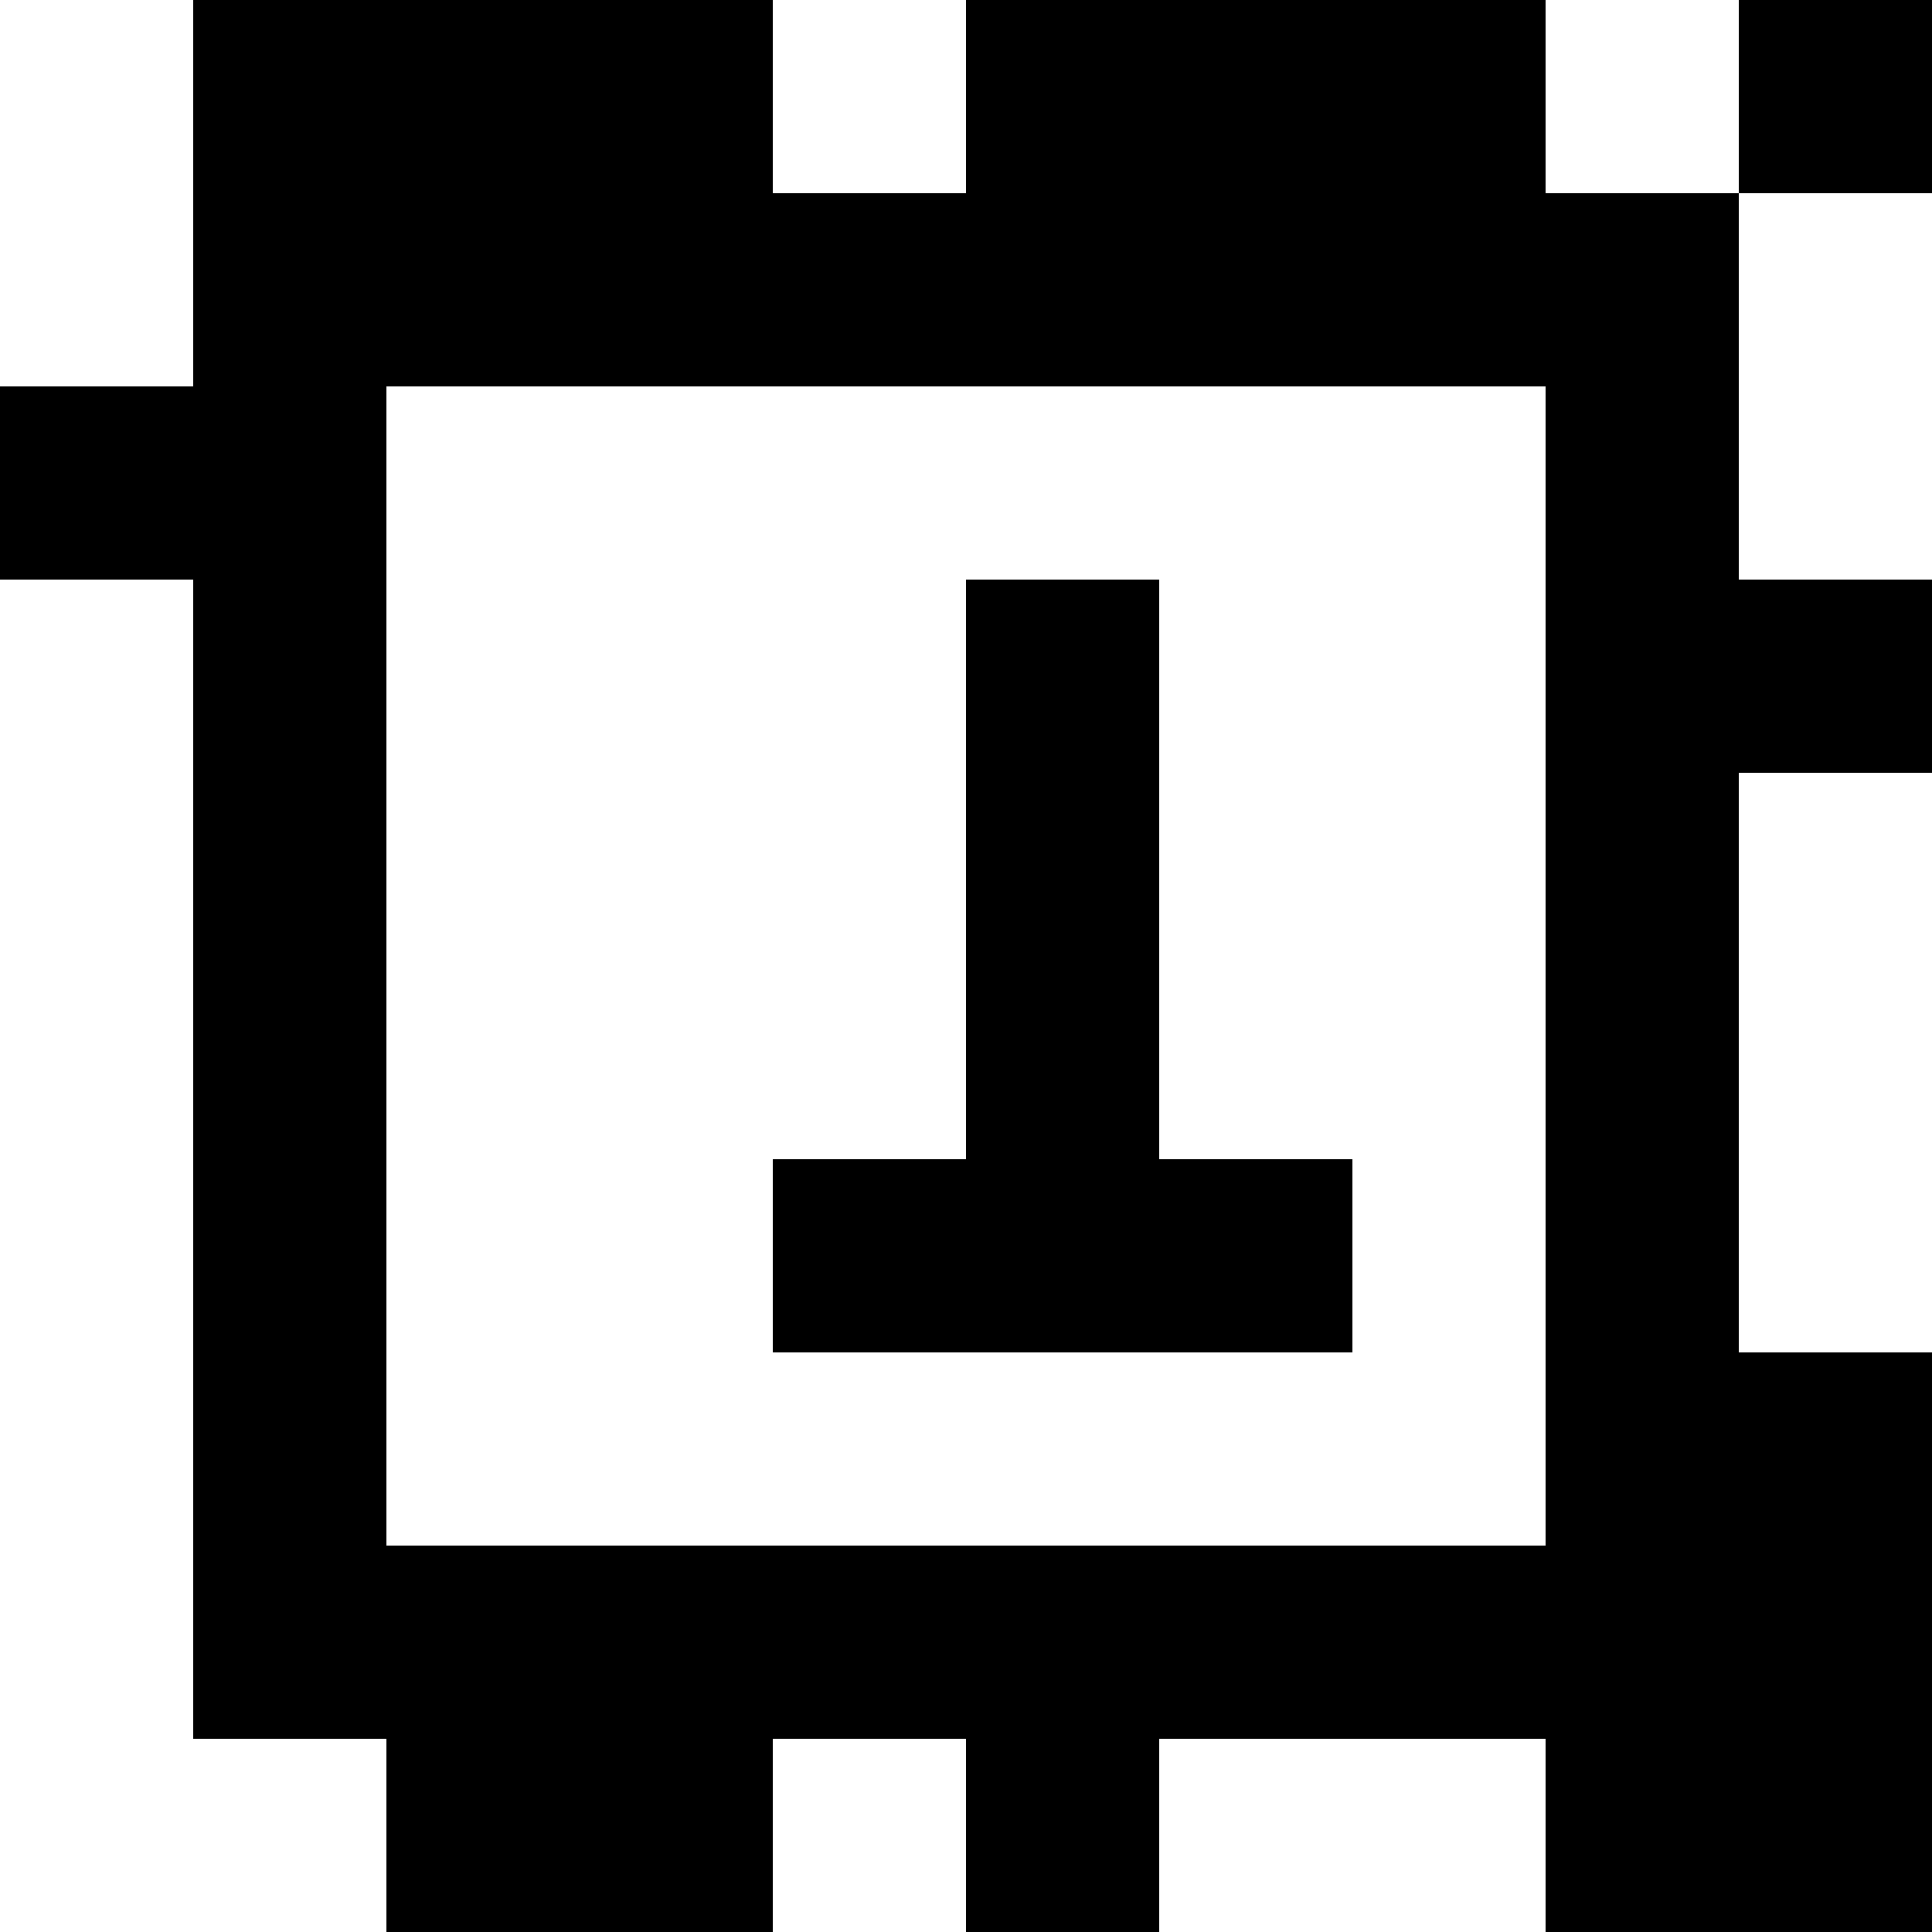 <?xml version="1.0" standalone="yes"?>
<svg xmlns="http://www.w3.org/2000/svg" width="100" height="100">
<rect width="100%" height="100%" fill="#808080" stroke="none"/>
<path style="fill:#ffffff; stroke:none;" d="M0 0L0 20L10 20L10 0L0 0z"/>
<path style="fill:#000000; stroke:none;" d="M10 0L10 20L0 20L0 30L10 30L10 90L20 90L20 100L40 100L40 90L50 90L50 100L60 100L60 90L80 90L80 100L100 100L100 70L90 70L90 40L100 40L100 30L90 30L90 10L100 10L100 0L90 0L90 10L80 10L80 0L50 0L50 10L40 10L40 0L10 0z"/>
<path style="fill:#ffffff; stroke:none;" d="M40 0L40 10L50 10L50 0L40 0M80 0L80 10L90 10L90 0L80 0M90 10L90 30L100 30L100 10L90 10M20 20L20 80L80 80L80 20L20 20M0 30L0 100L20 100L20 90L10 90L10 30L0 30z"/>
<path style="fill:#000000; stroke:none;" d="M50 30L50 60L40 60L40 70L70 70L70 60L60 60L60 30L50 30z"/>
<path style="fill:#ffffff; stroke:none;" d="M90 40L90 70L100 70L100 40L90 40M40 90L40 100L50 100L50 90L40 90M60 90L60 100L80 100L80 90L60 90z"/>
</svg>
